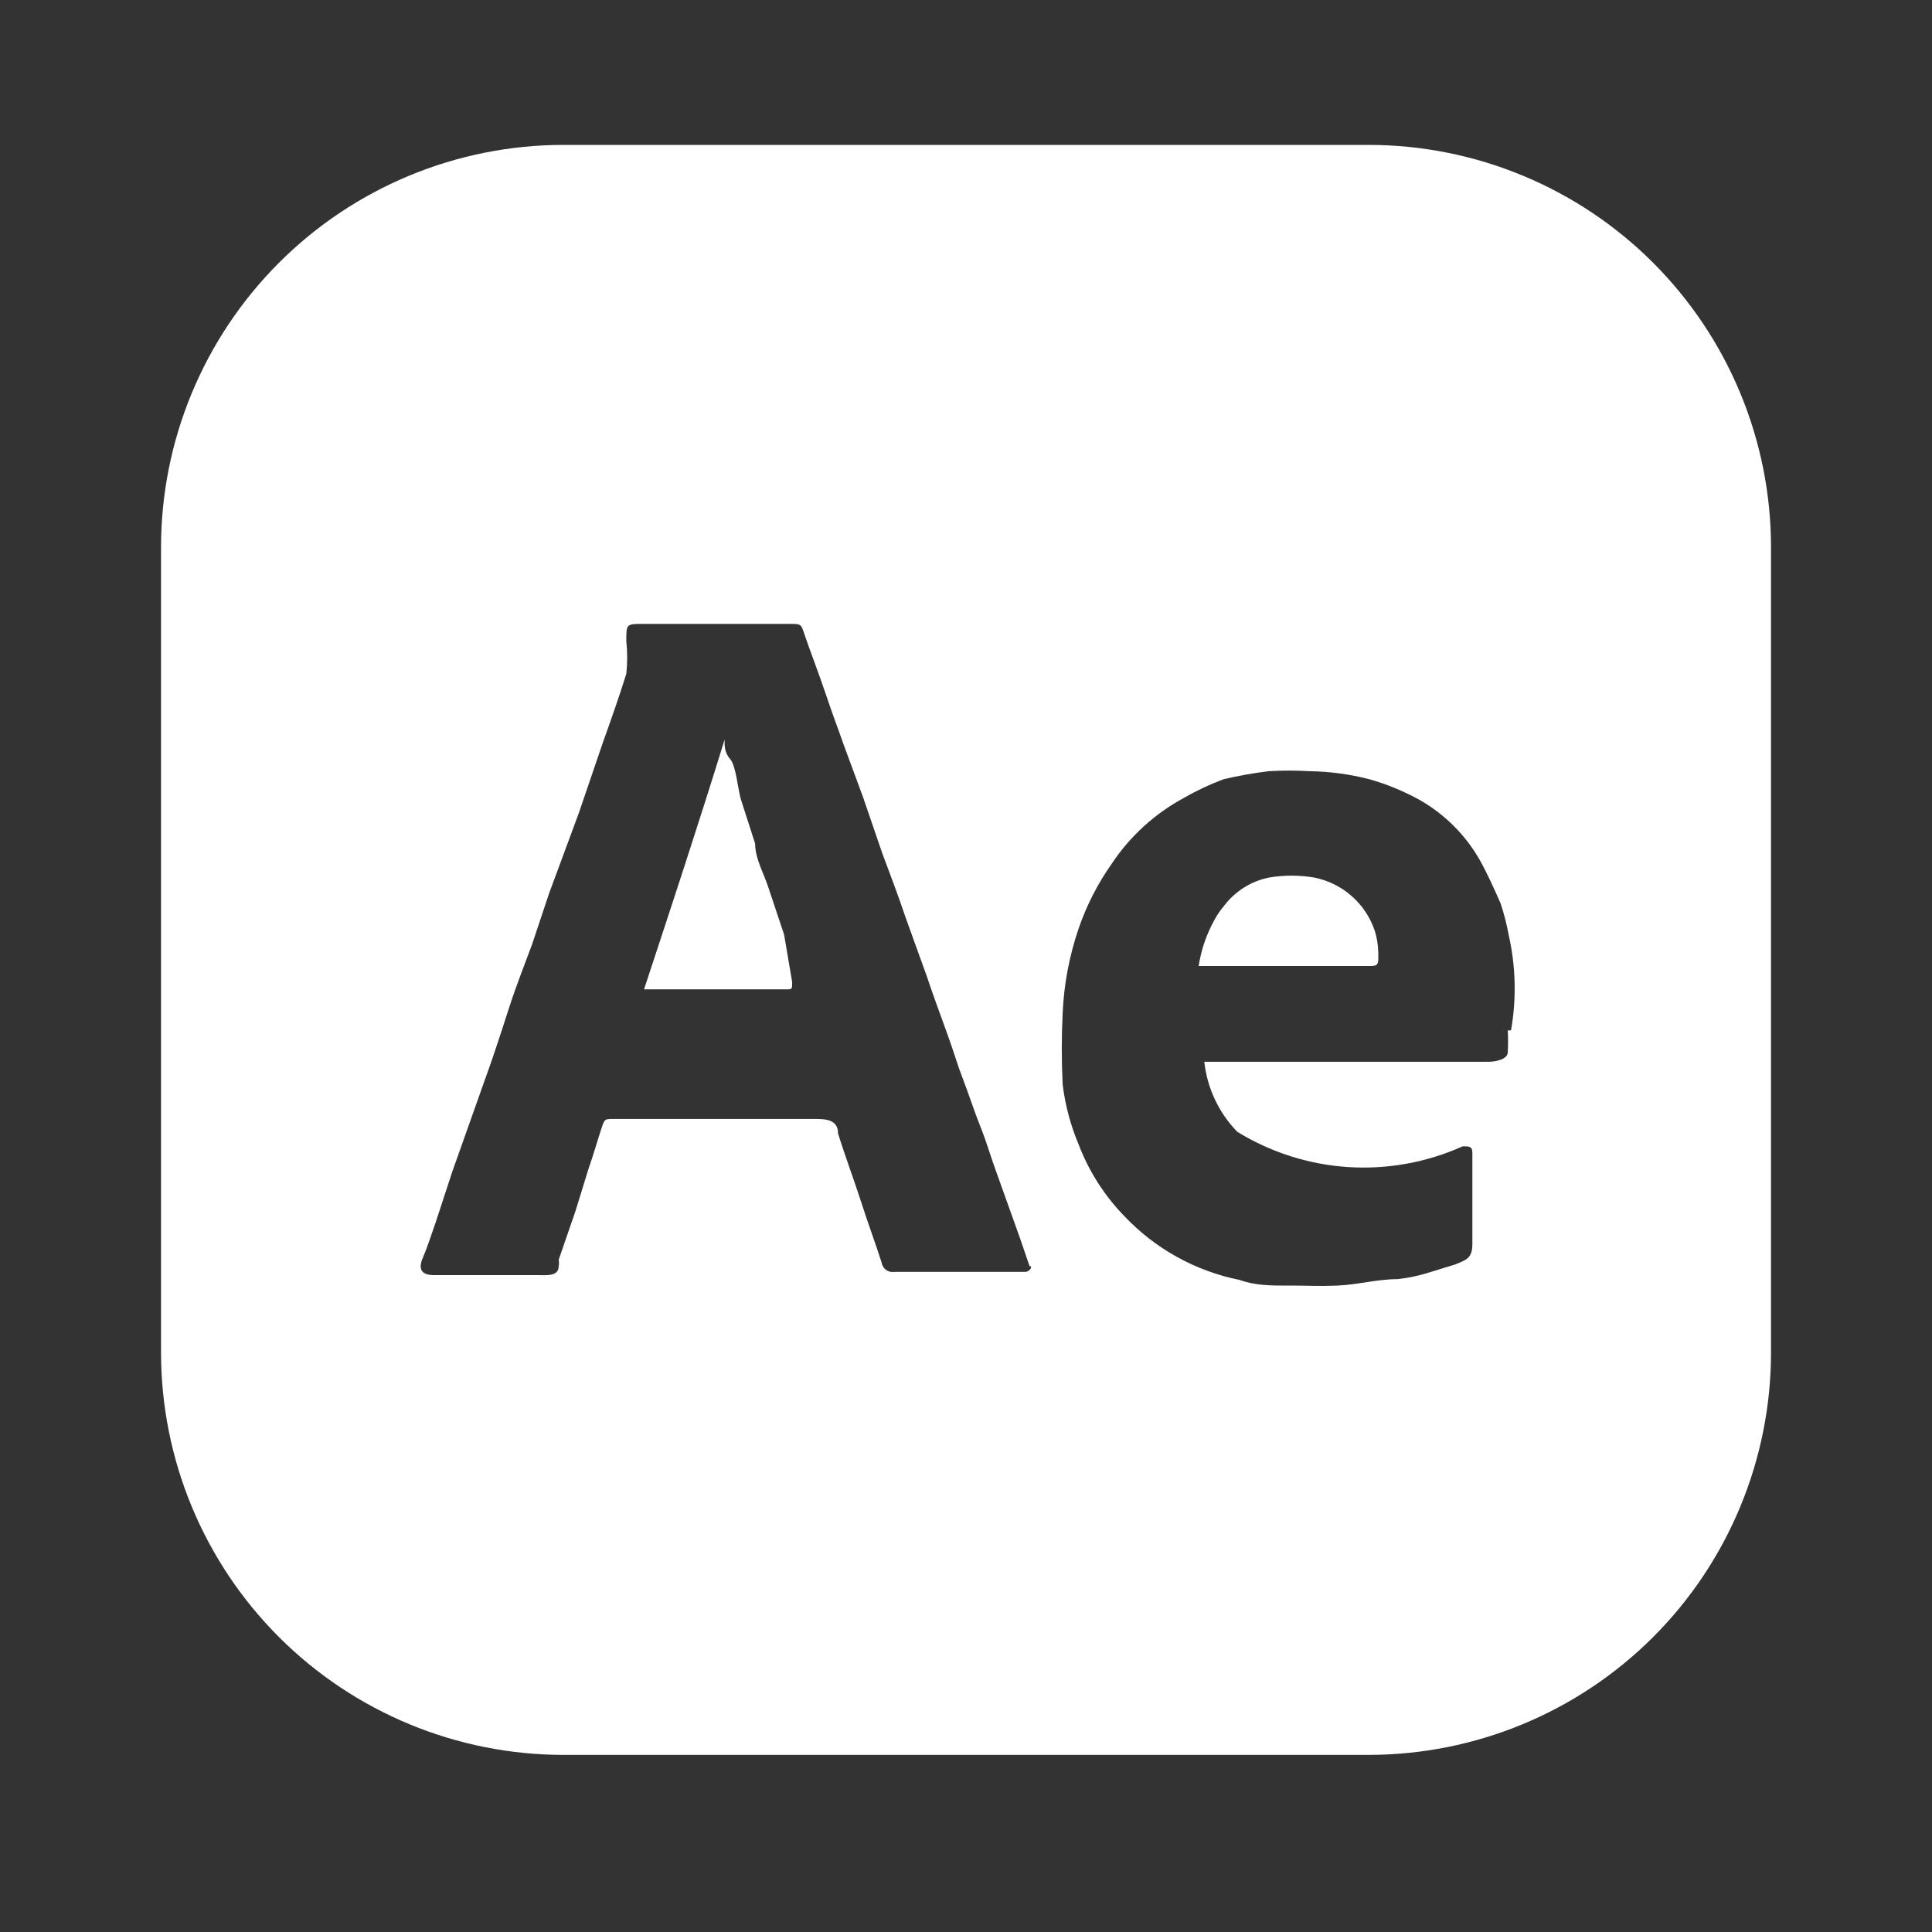 <svg width="40" height="40" viewBox="0 0 40 40" fill="none" xmlns="http://www.w3.org/2000/svg">
<rect x="0" y="0" width="40" height="40" fill="#333333" stroke="none"/>
<path d="M16.401 20.333C16.401 20.483 16.401 20.483 16.284 20.483H13.334C13.884 18.816 14.467 17.05 15.001 15.316C15.001 15.45 15.001 15.583 15.117 15.716C15.234 15.85 15.267 16.266 15.334 16.533L15.634 17.466C15.634 17.783 15.817 18.083 15.917 18.4L16.234 19.35L16.401 20.333Z" fill="white"/>
<path d="M28.467 19.283C28.375 19.001 28.209 18.749 27.986 18.553C27.763 18.356 27.492 18.223 27.201 18.167C26.897 18.117 26.587 18.117 26.284 18.167C26.059 18.21 25.847 18.303 25.663 18.439C25.478 18.574 25.326 18.749 25.217 18.95C25.049 19.249 24.936 19.577 24.884 19.917H28.334C28.501 19.917 28.551 19.917 28.534 19.683C28.528 19.548 28.506 19.413 28.467 19.283ZM28.467 19.283C28.375 19.001 28.209 18.749 27.986 18.553C27.763 18.356 27.492 18.223 27.201 18.167C26.897 18.117 26.587 18.117 26.284 18.167C26.059 18.21 25.847 18.303 25.663 18.439C25.478 18.574 25.326 18.749 25.217 18.95C25.049 19.249 24.936 19.577 24.884 19.917H28.334C28.501 19.917 28.551 19.917 28.534 19.683C28.528 19.548 28.506 19.413 28.467 19.283ZM28.467 19.283C28.375 19.001 28.209 18.749 27.986 18.553C27.763 18.356 27.492 18.223 27.201 18.167C26.897 18.117 26.587 18.117 26.284 18.167C26.059 18.21 25.847 18.303 25.663 18.439C25.478 18.574 25.326 18.749 25.217 18.95C25.049 19.249 24.936 19.577 24.884 19.917H28.334C28.501 19.917 28.551 19.917 28.534 19.683C28.528 19.548 28.506 19.413 28.467 19.283ZM28.467 19.283C28.375 19.001 28.209 18.749 27.986 18.553C27.763 18.356 27.492 18.223 27.201 18.167C26.897 18.117 26.587 18.117 26.284 18.167C26.059 18.21 25.847 18.303 25.663 18.439C25.478 18.574 25.326 18.749 25.217 18.95C25.049 19.249 24.936 19.577 24.884 19.917H28.334C28.501 19.917 28.551 19.917 28.534 19.683C28.528 19.548 28.506 19.413 28.467 19.283ZM28.334 3H11.667C9.457 3 7.338 3.878 5.775 5.441C4.212 7.004 3.334 9.123 3.334 11.333V28C3.334 30.21 4.212 32.33 5.775 33.893C7.338 35.455 9.457 36.333 11.667 36.333H28.334C30.544 36.333 32.664 35.455 34.227 33.893C35.789 32.33 36.667 30.21 36.667 28V11.333C36.667 9.123 35.789 7.004 34.227 5.441C32.664 3.878 30.544 3 28.334 3ZM21.217 26.333H18.517C18.471 26.34 18.424 26.333 18.381 26.313C18.339 26.293 18.304 26.26 18.281 26.22C18.265 26.193 18.255 26.164 18.251 26.133C18.117 25.717 17.967 25.317 17.834 24.9C17.701 24.483 17.501 23.95 17.351 23.467C17.351 23.2 17.134 23.167 16.901 23.167H12.701C12.517 23.167 12.517 23.167 12.451 23.367C12.384 23.567 12.284 23.917 12.184 24.2L11.917 25.067L11.567 26.083C11.576 26.127 11.576 26.173 11.567 26.217C11.567 26.433 11.301 26.4 11.134 26.4H8.984C8.734 26.4 8.651 26.283 8.751 26.05C8.851 25.817 8.934 25.55 9.017 25.317L9.367 24.25L10.017 22.417C10.201 21.917 10.367 21.4 10.534 20.883C10.701 20.367 10.851 20 11.017 19.55L11.367 18.5L11.984 16.833L12.484 15.367C12.651 14.9 12.817 14.433 12.967 13.95C12.991 13.723 12.991 13.494 12.967 13.267C12.967 12.917 12.967 12.917 13.317 12.917H16.334C16.601 12.917 16.584 12.917 16.667 13.167C16.751 13.417 16.967 13.983 17.101 14.383C17.234 14.783 17.351 15.083 17.467 15.417L17.867 16.5L18.267 17.667C18.434 18.117 18.601 18.55 18.751 19L19.184 20.2C19.317 20.6 19.467 21 19.617 21.417C19.767 21.833 19.817 22.033 19.934 22.333C20.051 22.633 20.167 23 20.301 23.333C20.434 23.667 20.517 23.967 20.634 24.283L21.117 25.633L21.317 26.217C21.384 26.2 21.334 26.333 21.217 26.333ZM31.217 21.333C31.225 21.483 31.225 21.633 31.217 21.783C31.217 21.933 30.967 21.983 30.817 21.983H24.934C24.994 22.53 25.234 23.04 25.617 23.433C26.312 23.86 27.1 24.11 27.913 24.163C28.727 24.215 29.541 24.067 30.284 23.733C30.417 23.733 30.484 23.733 30.484 23.867V25.75C30.484 26.05 30.367 26.083 30.117 26.183L29.517 26.367C29.327 26.423 29.131 26.462 28.934 26.483C28.517 26.483 28.101 26.6 27.684 26.617C27.267 26.633 27.117 26.617 26.834 26.617H26.667C26.334 26.617 25.984 26.617 25.667 26.5C24.748 26.316 23.909 25.85 23.267 25.167C22.86 24.746 22.543 24.247 22.334 23.7C22.165 23.301 22.053 22.88 22.001 22.45C21.977 21.961 21.977 21.472 22.001 20.983C22.026 20.382 22.139 19.787 22.334 19.217C22.498 18.742 22.728 18.293 23.017 17.883C23.397 17.311 23.912 16.842 24.517 16.517C24.778 16.366 25.051 16.238 25.334 16.133C25.642 16.06 25.953 16.005 26.267 15.967C26.551 15.95 26.834 15.95 27.117 15.967C27.535 15.973 27.946 16.029 28.351 16.133C28.717 16.237 29.067 16.381 29.401 16.567C29.914 16.861 30.34 17.287 30.634 17.8C30.801 18.1 30.934 18.4 31.067 18.7C31.138 18.912 31.194 19.129 31.234 19.35C31.383 20.001 31.4 20.675 31.284 21.333H31.217ZM27.134 18.25C26.831 18.2 26.521 18.2 26.217 18.25C25.993 18.294 25.781 18.387 25.596 18.522C25.412 18.657 25.26 18.832 25.151 19.033C24.982 19.333 24.869 19.66 24.817 20H28.334C28.501 20 28.551 20 28.534 19.767C28.52 19.618 28.486 19.473 28.434 19.333C28.352 19.046 28.194 18.786 27.977 18.581C27.76 18.376 27.492 18.233 27.201 18.167L27.134 18.25ZM28.401 19.367C28.308 19.085 28.142 18.832 27.919 18.636C27.697 18.44 27.425 18.306 27.134 18.25C26.831 18.2 26.521 18.2 26.217 18.25C25.993 18.294 25.781 18.387 25.596 18.522C25.412 18.657 25.26 18.832 25.151 19.033C24.982 19.333 24.869 19.66 24.817 20H28.334C28.501 20 28.551 20 28.534 19.767C28.534 19.602 28.512 19.441 28.467 19.283L28.401 19.367ZM28.401 19.367C28.308 19.085 28.142 18.832 27.919 18.636C27.697 18.44 27.425 18.306 27.134 18.25C26.831 18.2 26.521 18.2 26.217 18.25C25.993 18.294 25.781 18.387 25.596 18.522C25.412 18.657 25.26 18.832 25.151 19.033C24.982 19.333 24.869 19.66 24.817 20H28.334C28.501 20 28.551 20 28.534 19.767C28.534 19.602 28.512 19.441 28.467 19.283L28.401 19.367ZM28.401 19.367C28.308 19.085 28.142 18.832 27.919 18.636C27.697 18.44 27.425 18.306 27.134 18.25C26.831 18.2 26.521 18.2 26.217 18.25C25.993 18.294 25.781 18.387 25.596 18.522C25.412 18.657 25.26 18.832 25.151 19.033C24.982 19.333 24.869 19.66 24.817 20H28.334C28.501 20 28.551 20 28.534 19.767C28.534 19.602 28.512 19.441 28.467 19.283L28.401 19.367ZM28.401 19.367C28.308 19.085 28.142 18.832 27.919 18.636C27.697 18.44 27.425 18.306 27.134 18.25C26.831 18.2 26.521 18.2 26.217 18.25C25.993 18.294 25.781 18.387 25.596 18.522C25.412 18.657 25.26 18.832 25.151 19.033C24.982 19.333 24.869 19.66 24.817 20H28.334C28.501 20 28.551 20 28.534 19.767C28.534 19.602 28.512 19.441 28.467 19.283L28.401 19.367Z" fill="white"/>
</svg>
